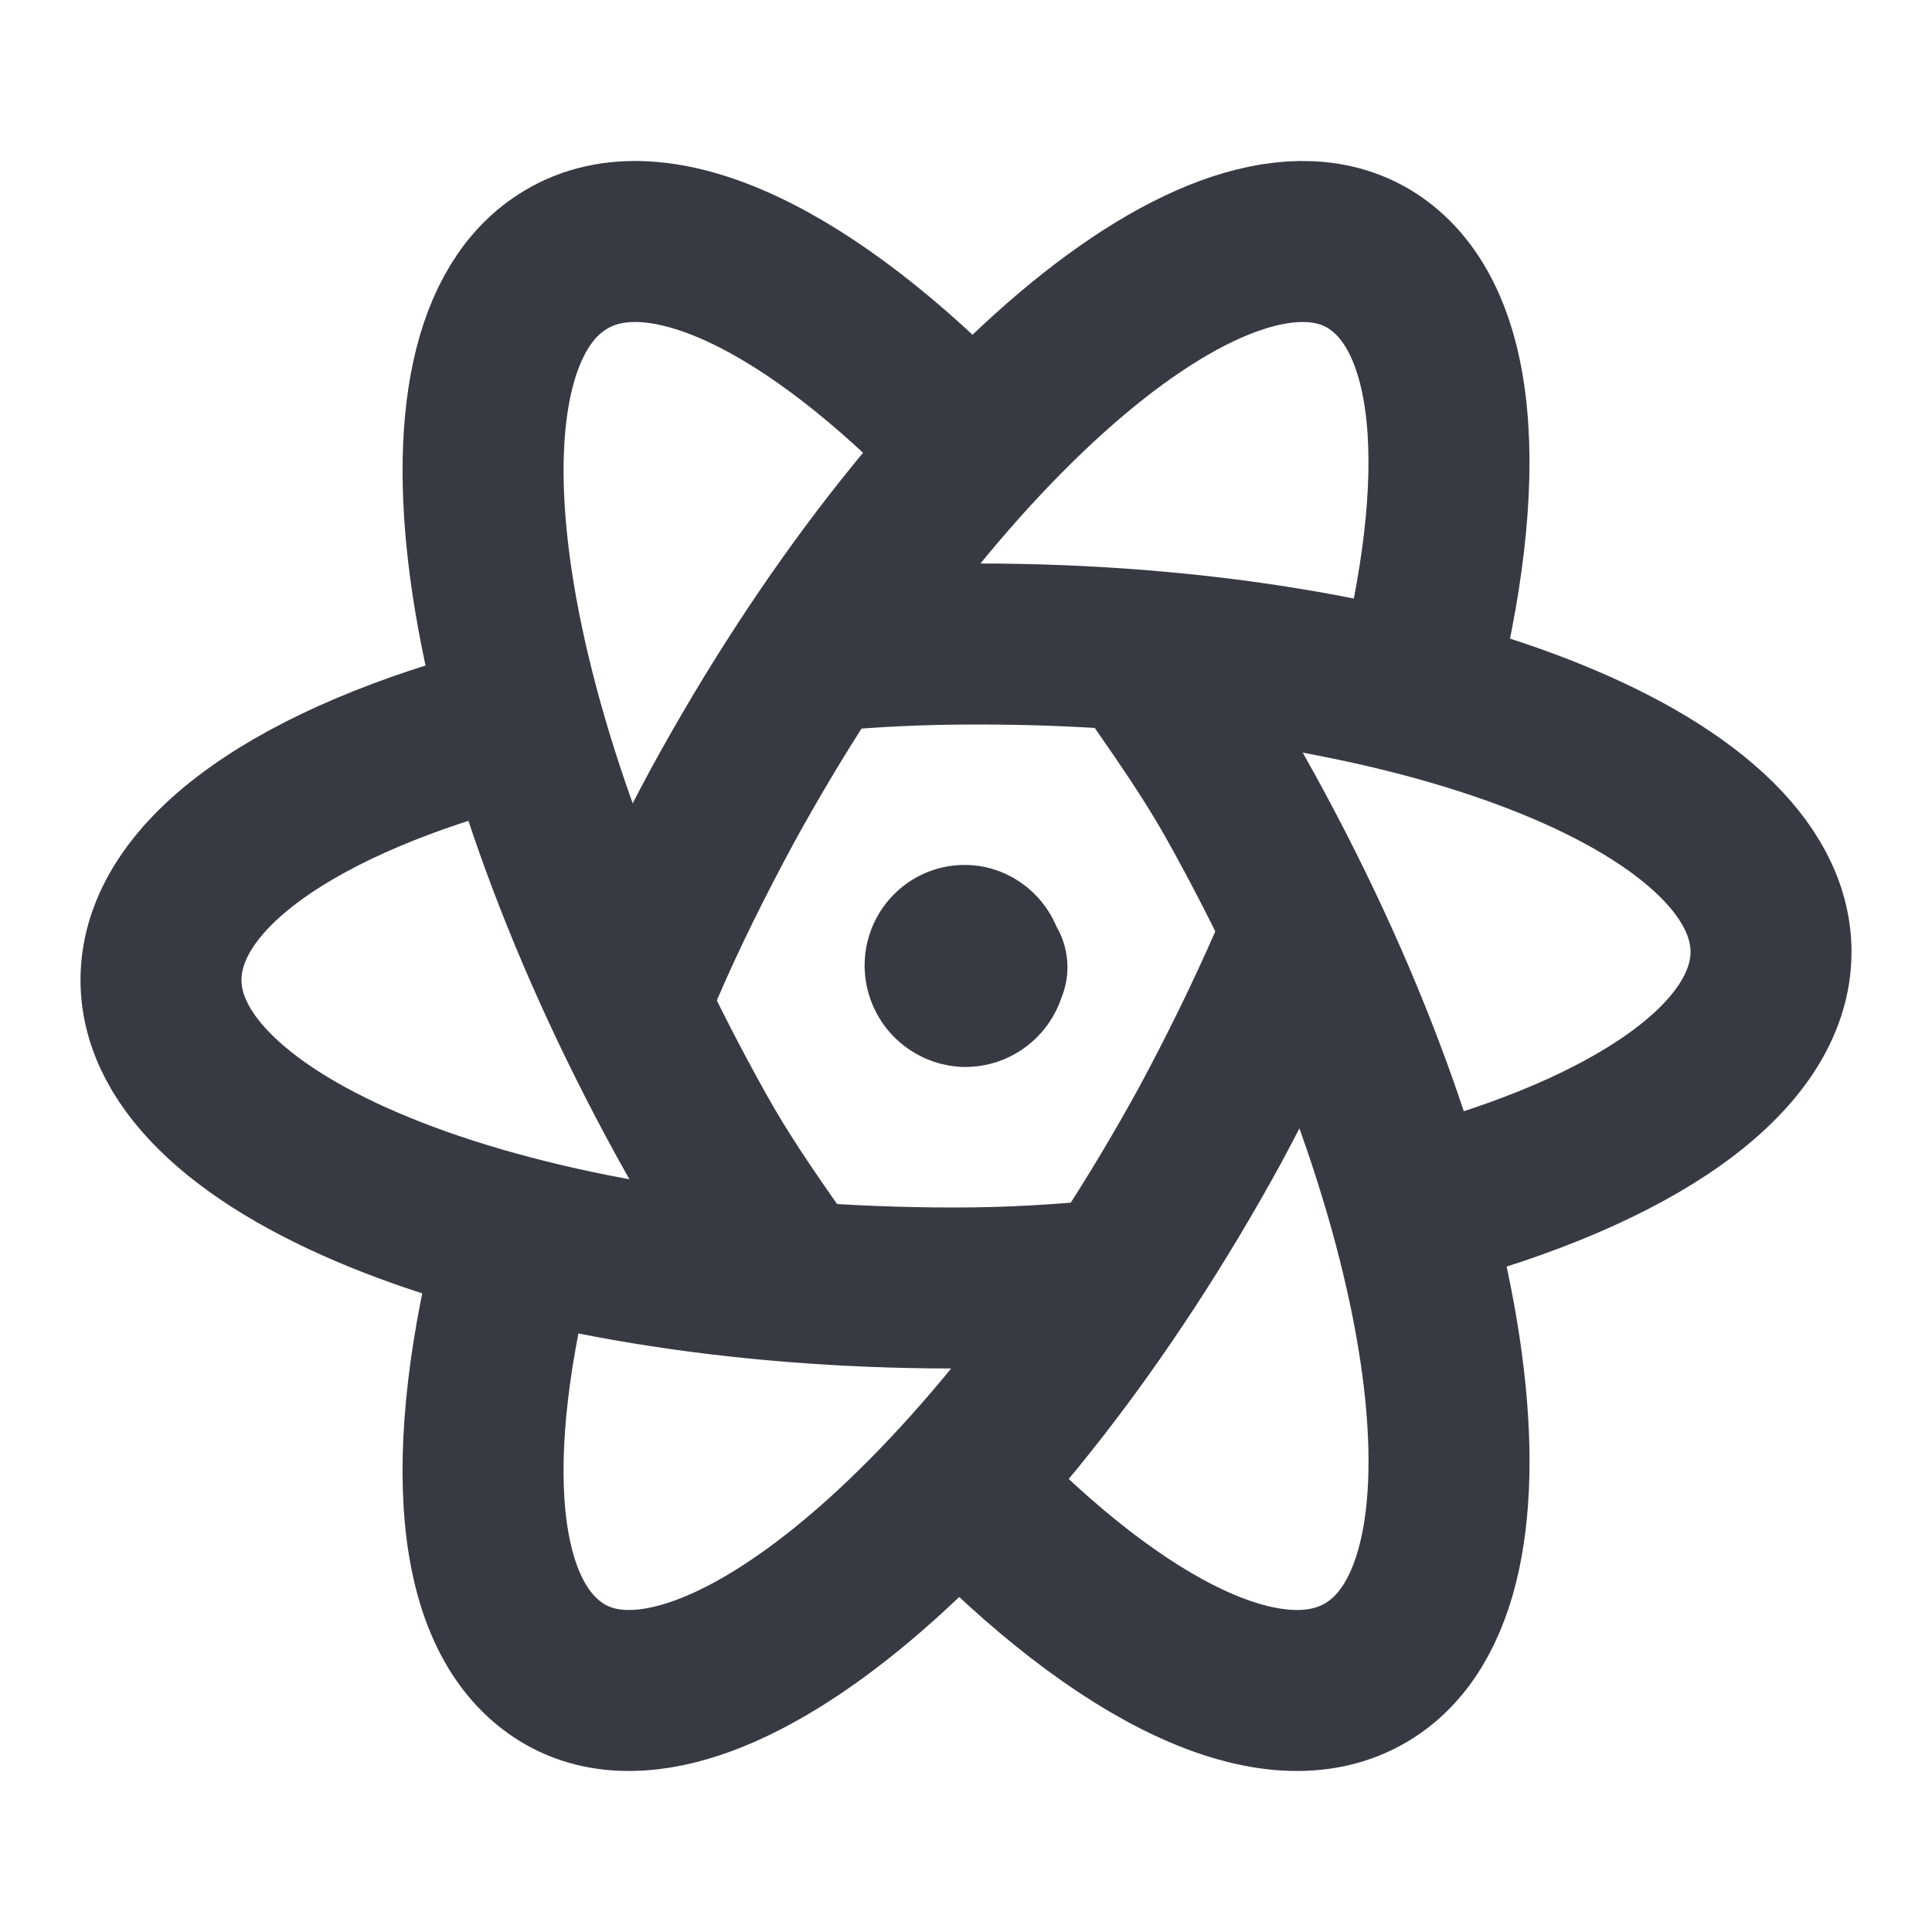 <svg width="800" height="800" viewBox="0 0 800 800" fill="none" xmlns="http://www.w3.org/2000/svg">
<g clip-path="url(#clip0_163_10)">
<path d="M211.9 300C124 322.667 66.666 361.5 66.666 405.833C66.666 476.067 213.5 533.333 395 533.333C419.667 533.333 437 532.033 460 530.1" stroke="#383A43" stroke-width="66.667" stroke-linecap="round" stroke-linejoin="round"/>
<path d="M327.904 530.007C314.137 510.141 301.037 492.241 288.571 470.007C196.871 306.674 172.304 144.341 234.237 107.574C272.571 84.341 335.804 116.007 400.037 182.707" stroke="#383A43" stroke-width="66.667" stroke-linecap="round" stroke-linejoin="round"/>
<path d="M214.307 512.9C190.907 602.5 195.64 670.1 232.974 692.733C292.407 728.733 412.54 627.467 501.074 465.933C513.074 443.6 523.84 421.633 533.34 400" stroke="#383A43" stroke-width="66.667" stroke-linecap="round" stroke-linejoin="round"/>
<path d="M400 617.321C464.267 683.987 527.233 715.654 565.933 692.421C627.6 655.687 603.3 493.354 511.5 329.987C498.7 307.421 485.6 289.854 472.167 269.987" stroke="#383A43" stroke-width="66.667" stroke-linecap="round" stroke-linejoin="round"/>
<path d="M588.673 500C675.74 477.1 733.34 438.334 733.34 394.134C733.34 323.8 586.406 266.667 405.173 266.667C380.273 266.667 362.973 267.634 340.006 269.567" stroke="#383A43" stroke-width="66.667" stroke-linecap="round" stroke-linejoin="round"/>
<path d="M266.667 399.992C276.167 377.992 286.9 356.392 298.933 334.059C387.167 172.592 507.366 71.059 567.133 107.359C604.133 129.992 609.2 197.559 585.8 287.125" stroke="#383A43" stroke-width="66.667" stroke-linecap="round" stroke-linejoin="round"/>
<path d="M408.675 400.491H408.341C408.008 404.824 404.341 408.491 399.675 408.491C397.443 408.381 395.337 407.422 393.788 405.811C392.239 404.201 391.364 402.059 391.341 399.824C391.341 395.158 395.008 391.491 399.341 391.491H399.008C403.341 391.158 407.341 395.158 407.341 399.491" stroke="#383A43" stroke-width="66.667" stroke-linecap="round" stroke-linejoin="round"/>
</g>
<defs>
<clipPath id="clip0_163_10">
<rect width="800" height="800" fill="white"/>
</clipPath>
</defs>
</svg>
